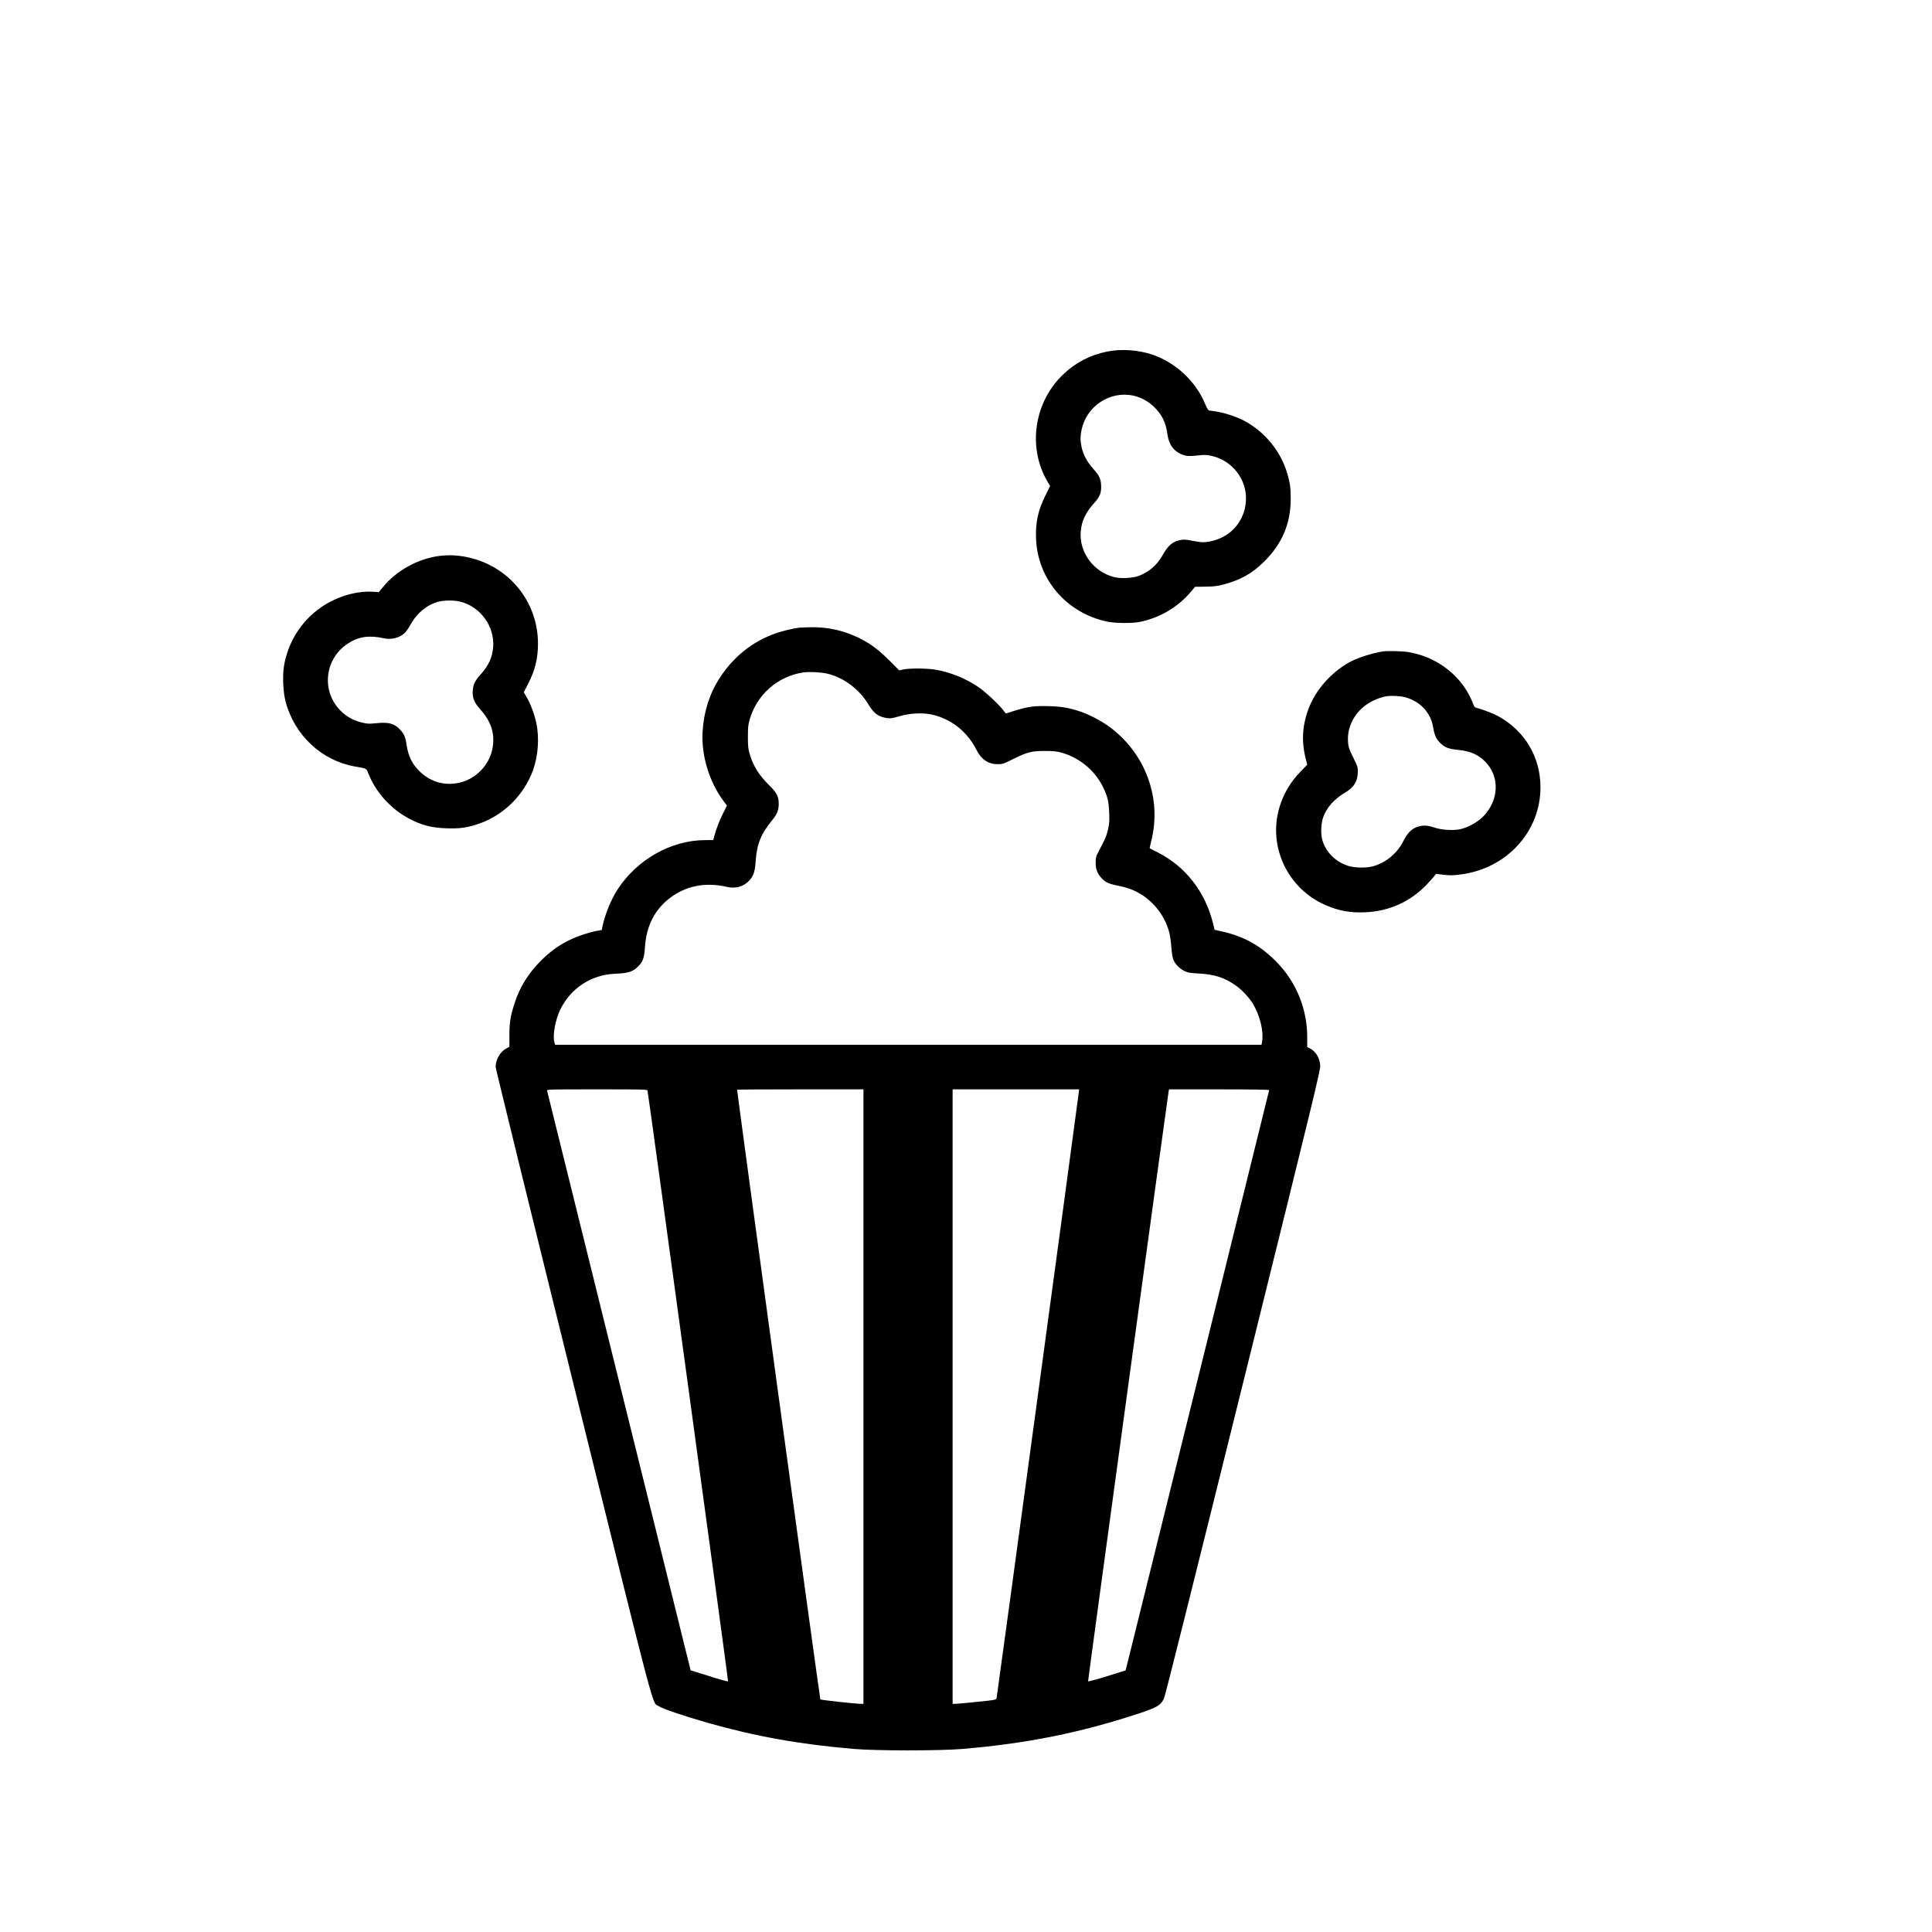 <?xml version="1.0" standalone="no"?>
<!DOCTYPE svg PUBLIC "-//W3C//DTD SVG 20010904//EN"
 "http://www.w3.org/TR/2001/REC-SVG-20010904/DTD/svg10.dtd">
<svg version="1.0" xmlns="http://www.w3.org/2000/svg"
 viewBox="0 0 2600 2600"
 preserveAspectRatio="xMidYMid meet">
<g transform="translate(0,2600) scale(0.1,-0.1)"
fill="#000000" stroke="none">
<path d="M14905 21270 c-230 -46 -421 -144 -589 -301 -399 -373 -492 -985
-220 -1449 l36 -61 -61 -122 c-102 -205 -138 -369 -128 -591 23 -546 411 -996
959 -1112 100 -21 332 -24 428 -5 276 54 524 200 703 415 l49 59 141 2 c117 2
159 7 239 28 232 62 387 148 548 307 243 239 360 514 360 847 0 146 -9 214
-46 340 -86 299 -307 568 -585 713 -100 52 -266 107 -365 121 -43 6 -88 13
-100 15 -16 3 -30 26 -57 91 -126 304 -399 557 -713 662 -186 62 -416 78 -599
41z m346 -594 c96 -21 194 -72 268 -141 113 -105 169 -215 191 -374 22 -160
99 -253 239 -291 34 -9 71 -9 160 0 100 11 126 10 191 -4 283 -60 485 -321
467 -606 -7 -111 -36 -200 -95 -292 -98 -149 -254 -241 -445 -263 -41 -5 -90
0 -173 16 -101 20 -123 21 -172 11 -106 -22 -164 -73 -242 -213 -69 -123 -179
-217 -315 -269 -81 -31 -244 -39 -332 -16 -278 71 -471 333 -449 611 12 146
65 257 185 390 75 82 95 138 89 239 -6 89 -26 129 -112 225 -77 86 -130 186
-151 286 -18 88 -18 142 0 230 67 320 381 528 696 461z"/>
<path d="M5915 18519 c-292 -38 -582 -198 -765 -424 l-52 -63 -92 5 c-60 3
-125 -1 -191 -11 -510 -84 -903 -473 -992 -981 -23 -132 -14 -358 20 -485 118
-452 483 -795 932 -875 169 -30 153 -21 186 -103 99 -249 305 -474 547 -600
170 -89 299 -122 502 -129 176 -6 271 7 424 58 339 113 617 386 740 727 68
190 85 429 45 625 -23 117 -83 275 -135 361 l-35 59 54 106 c98 190 137 346
137 551 0 544 -367 1014 -897 1149 -146 38 -289 47 -428 30z m273 -614 c273
-65 469 -330 449 -609 -10 -139 -61 -253 -166 -369 -80 -89 -103 -135 -109
-222 -6 -99 19 -160 107 -258 147 -165 197 -336 156 -532 -46 -220 -230 -404
-450 -450 -192 -40 -372 10 -516 143 -108 100 -166 215 -188 372 -13 97 -32
140 -83 197 -81 87 -152 107 -319 91 -108 -11 -123 -10 -204 10 -113 28 -204
79 -285 161 -260 264 -211 699 104 902 142 93 285 113 485 69 99 -22 211 7
279 73 19 18 55 70 80 117 84 152 228 268 378 304 78 19 204 19 282 1z"/>
<path d="M10755 17553 c-77 -9 -236 -47 -314 -75 -313 -110 -570 -315 -755
-601 -136 -208 -215 -456 -231 -722 -20 -319 92 -686 288 -943 l40 -53 -51
-102 c-52 -105 -88 -197 -117 -302 l-16 -60 -117 -1 c-453 -3 -910 -262 -1171
-664 -85 -130 -168 -333 -202 -491 l-11 -55 -69 -12 c-97 -17 -249 -67 -355
-118 -148 -70 -267 -156 -395 -283 -173 -174 -286 -357 -357 -581 -53 -167
-66 -250 -67 -421 l0 -156 -47 -26 c-79 -44 -138 -150 -138 -246 0 -20 470
-1935 1045 -4255 1151 -4646 1054 -4280 1152 -4348 50 -34 353 -137 658 -223
647 -184 1248 -291 1975 -352 295 -25 1146 -25 1445 0 872 73 1593 218 2382
478 245 81 292 109 337 201 17 35 375 1465 1066 4253 955 3851 1041 4205 1037
4265 -6 102 -59 190 -138 231 l-37 18 0 133 c0 373 -142 729 -396 995 -219
230 -446 359 -747 427 l-103 23 -22 89 c-105 422 -369 762 -739 950 -60 31
-111 57 -113 59 -1 1 9 47 22 101 142 567 -75 1166 -552 1524 -114 86 -279
173 -406 215 -153 51 -242 66 -421 72 -195 6 -277 -5 -465 -63 l-114 -36 -30
39 c-64 84 -254 261 -345 321 -169 113 -365 193 -564 229 -111 20 -356 22
-439 4 l-57 -12 -133 133 c-190 191 -346 292 -579 373 -148 51 -300 75 -467
74 -76 -1 -150 -4 -167 -6z m393 -622 c218 -57 418 -210 541 -414 73 -122 138
-167 259 -182 36 -5 71 1 152 25 135 41 303 51 429 26 261 -53 486 -227 610
-474 67 -133 160 -196 286 -196 68 0 77 3 216 72 183 91 242 106 424 106 112
0 156 -5 218 -22 243 -67 453 -241 562 -466 60 -125 76 -189 82 -343 5 -114 2
-146 -16 -227 -20 -87 -34 -119 -140 -321 -21 -41 -26 -63 -26 -125 0 -88 22
-145 80 -208 48 -54 98 -77 223 -102 131 -26 217 -59 311 -117 195 -122 340
-328 385 -549 7 -38 17 -114 20 -169 4 -55 14 -121 22 -147 20 -63 83 -131
151 -164 49 -24 72 -28 197 -35 215 -12 347 -55 502 -165 75 -53 177 -162 222
-237 100 -166 150 -373 126 -519 l-7 -38 -4753 0 -4753 0 -12 42 c-23 88 16
299 81 432 142 289 417 469 740 482 166 7 229 25 294 85 76 69 96 121 106 278
19 276 126 491 322 646 221 174 487 228 785 159 117 -27 227 7 302 92 53 61
71 117 81 259 16 229 71 365 227 554 60 74 83 131 83 212 0 98 -27 152 -126
249 -141 139 -220 266 -266 427 -19 65 -23 102 -23 228 0 127 4 162 23 230 97
336 374 581 717 635 85 13 257 3 343 -19z m-2434 -5608 c12 -43 1089 -7943
1084 -7948 -7 -7 -83 14 -328 92 l-176 55 -964 3892 c-530 2140 -965 3899
-968 3909 -4 16 33 17 671 17 635 0 676 -1 681 -17z m2906 -4118 l0 -4135 -27
0 c-80 1 -538 51 -553 60 -7 5 -1120 8154 -1120 8205 0 3 383 5 850 5 l850 0
0 -4135z m2897 4088 c-29 -238 -1099 -8124 -1105 -8143 -7 -23 -14 -25 -112
-37 -138 -16 -421 -43 -454 -43 l-26 0 0 4135 0 4135 851 0 852 0 -6 -47z
m2563 37 c0 -7 -1793 -7255 -1910 -7722 l-22 -87 -142 -45 c-208 -66 -357
-108 -363 -102 -4 4 1065 7829 1083 7934 l6 32 674 0 c421 0 674 -4 674 -10z"/>
<path d="M18610 17233 c-147 -22 -352 -89 -458 -149 -240 -138 -436 -358 -533
-599 -93 -233 -108 -455 -48 -691 l21 -85 -89 -92 c-141 -146 -233 -303 -287
-489 -153 -527 116 -1090 624 -1309 177 -77 334 -105 534 -96 322 14 606 142
826 373 41 43 86 94 100 111 l25 33 103 -12 c87 -10 124 -10 230 4 618 79
1074 577 1073 1173 0 407 -211 762 -571 958 -67 36 -203 89 -277 107 -36 9
-43 16 -54 48 -6 20 -28 69 -47 107 -157 315 -470 541 -832 600 -86 13 -275
18 -340 8z m311 -619 c197 -58 333 -207 366 -402 17 -105 41 -158 94 -210 59
-60 114 -81 235 -93 165 -15 275 -62 369 -157 204 -203 189 -529 -33 -748 -75
-74 -210 -146 -310 -165 -95 -18 -251 -7 -341 25 -90 32 -161 33 -235 6 -75
-29 -126 -82 -182 -192 -84 -163 -226 -282 -399 -334 -89 -27 -249 -25 -340 3
-165 52 -292 174 -345 333 -29 85 -25 234 8 325 48 131 150 245 296 330 117
68 168 152 169 277 1 62 -3 75 -55 180 -68 135 -78 170 -78 269 0 178 101 358
259 463 78 52 179 93 260 106 73 11 194 4 262 -16z"/>
</g>
</svg>

